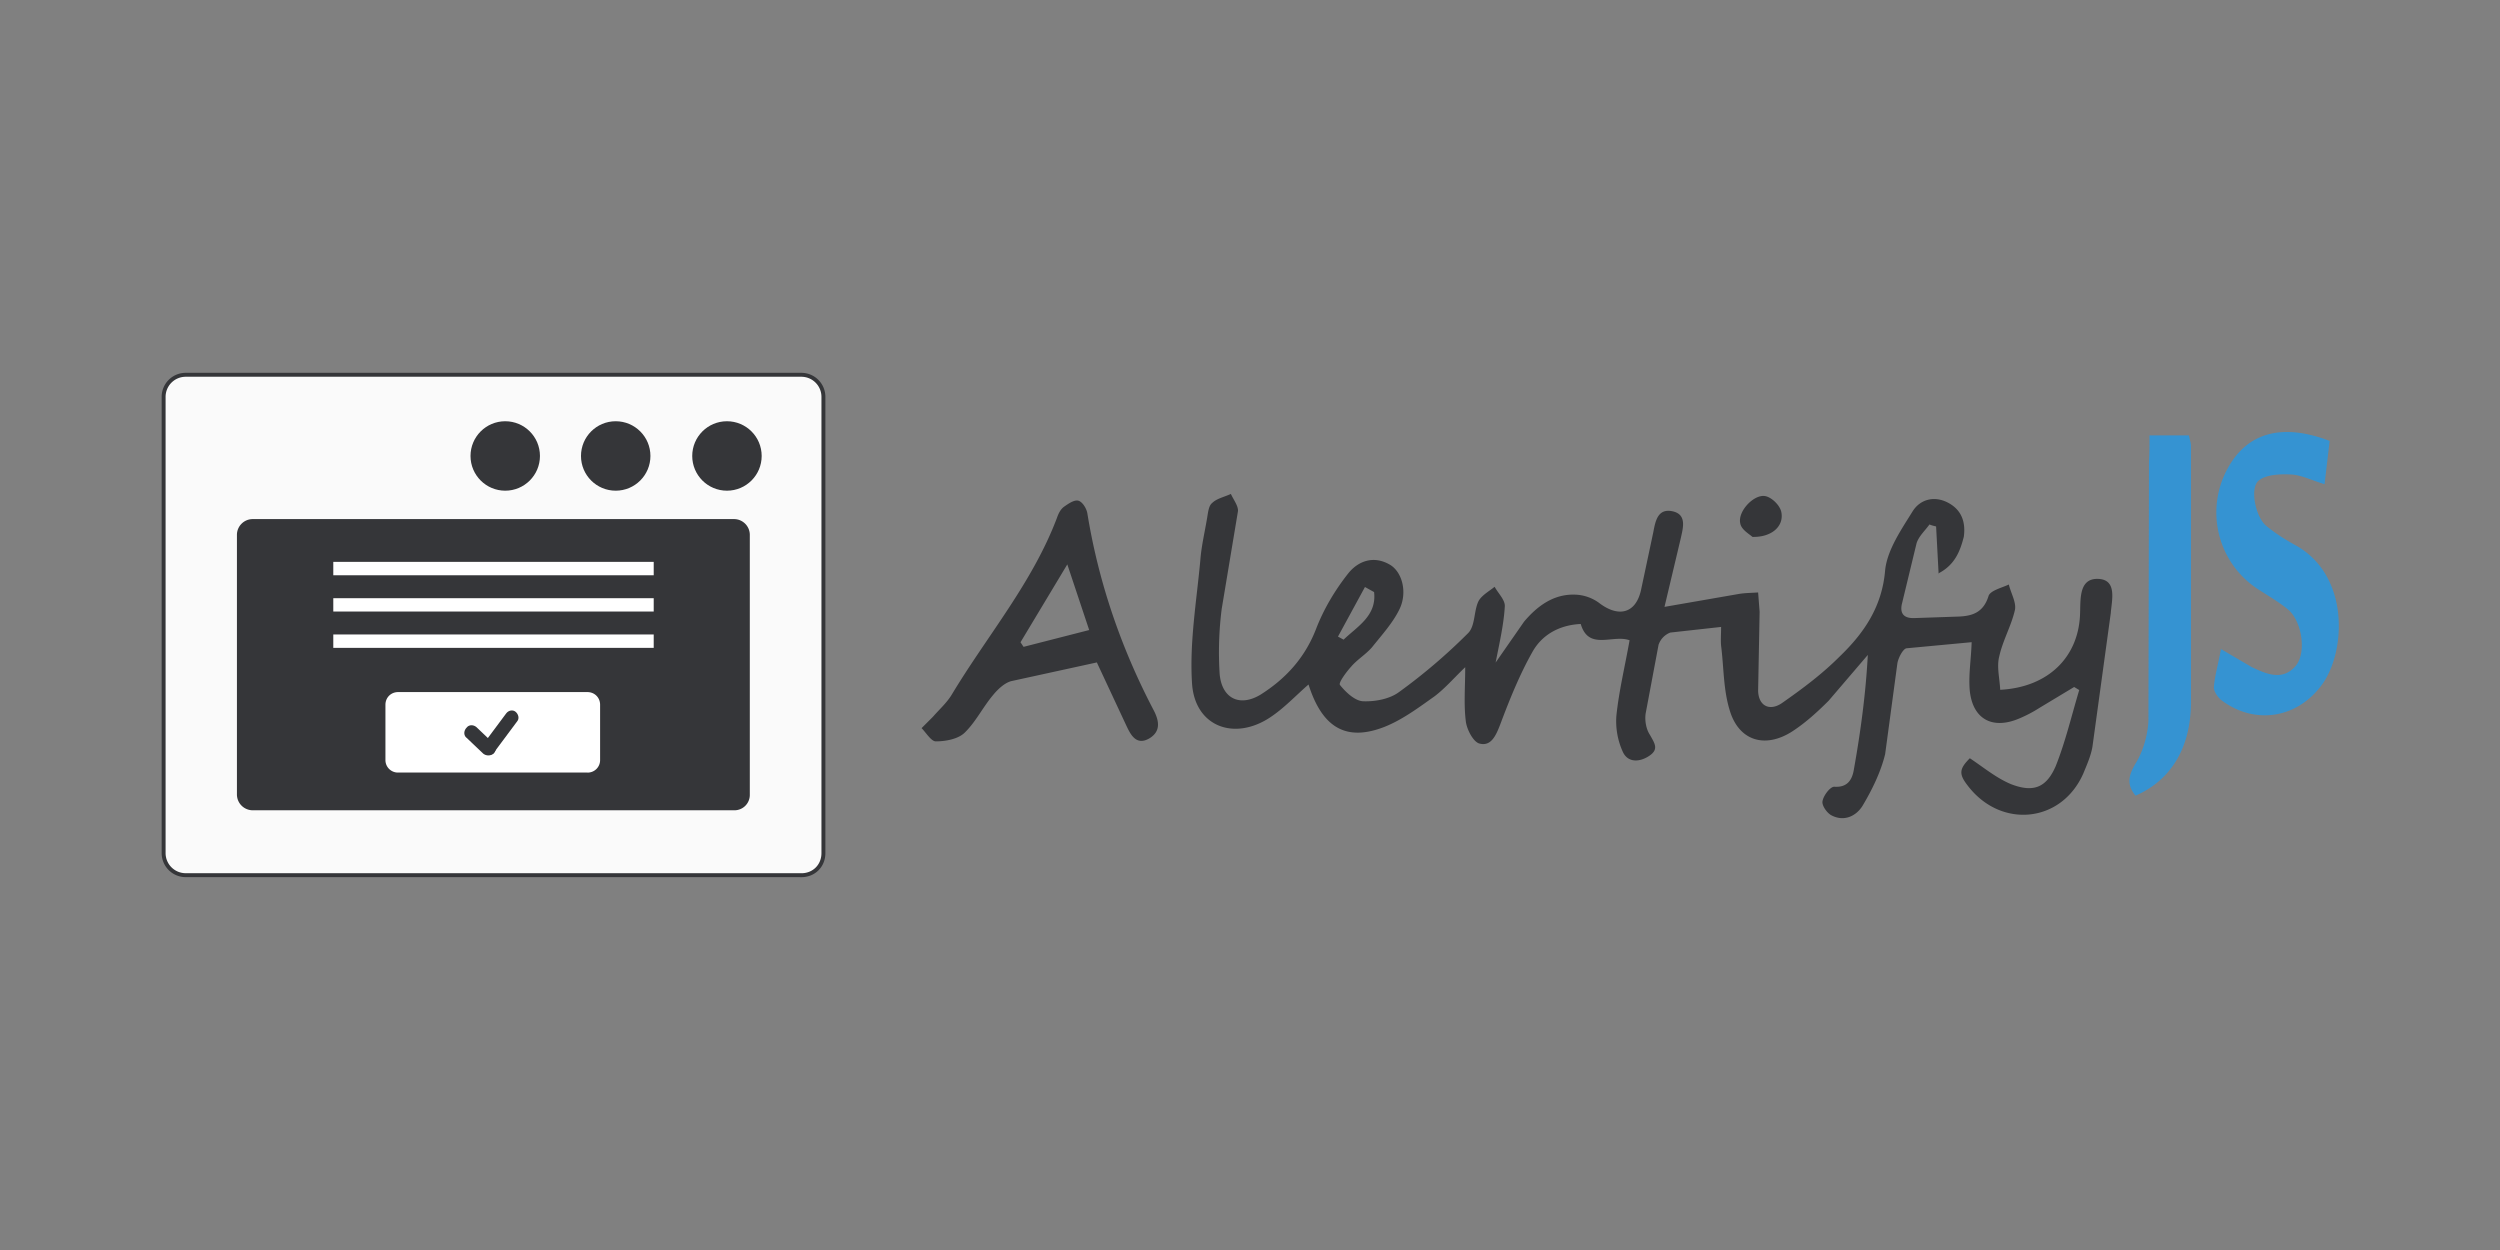 <svg xmlns="http://www.w3.org/2000/svg" width="120" height="60">
  <rect width="100%" height="100%" fill="#808080" stroke="none"/>
  <path d="m133.5-411.4-.1-32.3c0-1.4-.2-2.7-.3-4.1.4.9 1.2 1.9 1.2 2.8v30.8c0 1-.6 1.9-.8 2.8zm0-44.2-.1-32c0-1.5-.2-3-.3-4.4.4.9 1.2 1.9 1.2 2.8v30.9c0 .9-.5 1.8-.8 2.7z" fill="#fff"/>
  <path d="m106.585 31.142 1.5.88c.683.318 1.465.683 2.1-.05.538-.62.318-2.124-.34-2.7-.44-.366-.95-.66-1.44-.977a4.39 4.39 0 0 1-1.49-5.787c.928-1.734 2.613-2.224 4.908-1.344l-.244 2.076c-.586-.17-1.1-.44-1.613-.465s-1.197 0-1.55.293c-.44.366-.147 1.758.366 2.174.44.366.95.683 1.44.95 2.54 1.44 2.393 5.006 1.27 6.62-1.172 1.66-3.247 2.027-4.885.782-.17-.147-.366-.44-.34-.635.05-.562.22-1.138.34-1.807zm-3.42-10.243h1.905c.025.17.097.34.097.513v12.36c-.025 2.15-.977 3.688-2.662 4.42-.414-.513-.366-.928 0-1.54.366-.586.586-1.367.62-2.052l.025-12.455c.025-.34.025-.732.025-1.245z" fill="#3593d2"/>
  <path d="m93.055 27.566-.122-2.296c-.097-.025-.22-.05-.318-.097-.207.293-.513.562-.62.904l-.708 2.93c-.097.465.122.683.62.66l2.1-.072c.683-.025 1.197-.207 1.44-.977.072-.27.635-.4.977-.562.097.414.366.854.293 1.22-.17.757-.586 1.465-.757 2.246-.122.488.025 1.05.05 1.588 2.32-.122 3.785-1.588 3.834-3.688.025-.683-.05-1.66.854-1.636.95.025.66 1.05.62 1.636l-.88 6.412c-.072.44-.27.88-.44 1.295-1.05 2.38-3.956 2.662-5.543.586-.44-.562-.414-.807.097-1.32.66.44 1.27.95 1.978 1.245 1.076.414 1.7.17 2.15-.88.465-1.172.757-2.418 1.123-3.638l-.244-.147-1.66 1a6.327 6.327 0 0 1-.977.513c-1.32.562-2.27 0-2.38-1.417-.05-.732.072-1.44.097-2.246l-3.126.293c-.17.025-.4.465-.44.732l-.586 4.347c-.207.854-.62 1.7-1.076 2.467-.293.488-.88.807-1.514.465-.22-.122-.465-.488-.414-.683.05-.27.366-.683.562-.683.683.05.88-.4.95-.88.318-1.783.562-3.6.66-5.446l-1.88 2.198c-.538.538-1.1 1.05-1.734 1.465-1.32.854-2.6.465-3.028-1.05-.293-.977-.27-2.027-.4-3.053-.025-.27 0-.538 0-.904l-2.44.27a.96.96 0 0 0-.562.586l-.62 3.3c-.05.34.025.757.207 1.026.22.4.44.683-.025 1s-1.026.34-1.27-.17a3.55 3.55 0 0 1-.318-1.734c.122-1.197.414-2.393.635-3.638-.807-.293-1.965.513-2.345-.782-1.026.05-1.856.513-2.32 1.344-.62 1.1-1.1 2.296-1.54 3.468-.207.538-.44 1.076-1 .928-.293-.072-.62-.683-.66-1.1-.097-.807-.025-1.636-.025-2.565-.513.488-.95 1-1.465 1.392-.757.538-1.54 1.123-2.393 1.465-1.856.732-3.004.05-3.663-2.027-.62.538-1.172 1.138-1.856 1.588-1.734 1.138-3.615.414-3.737-1.66-.122-1.965.22-3.932.4-5.9.05-.66.207-1.32.318-1.978.05-.27.072-.62.244-.757.22-.22.586-.293.904-.44.122.27.366.586.34.83l-.782 4.7a16.517 16.517 0 0 0-.097 3.103c.097 1.172.95 1.613 1.965 1 1.197-.757 2.124-1.758 2.662-3.15.366-.95.904-1.856 1.54-2.662.465-.586 1.197-.88 1.978-.44.62.34.88 1.344.488 2.15-.318.66-.854 1.245-1.32 1.83-.293.34-.708.586-1 .928-.244.27-.62.782-.538.88.27.34.708.757 1.1.782.562.025 1.27-.097 1.734-.44a27.248 27.248 0 0 0 3.32-2.833c.34-.34.27-1.05.488-1.514.147-.293.513-.488.782-.708.17.318.513.635.488.95-.05.854-.244 1.686-.44 2.687l1.367-1.965c.62-.732 1.392-1.32 2.418-1.295a2.05 2.05 0 0 1 1.172.391c.95.732 1.783.513 2.027-.635l.586-2.76c.097-.513.207-1.138.904-1 .732.147.513.83.414 1.295l-.782 3.297 3.566-.62c.293-.05.62-.05.928-.072l.072.928-.072 3.8c.025.732.562.977 1.138.586.977-.683 1.93-1.392 2.76-2.224 1.172-1.123 2.052-2.393 2.198-4.15.097-.977.782-1.965 1.32-2.834.366-.586 1.05-.757 1.7-.414s.854.928.757 1.636c-.17.66-.414 1.344-1.22 1.758zm-27.097.854-.44-.244-1.295 2.38.27.147c.66-.635 1.588-1.138 1.465-2.27zM52.67 31.792l-4.137.904c-.34.097-.66.414-.88.683-.488.586-.83 1.295-1.367 1.807-.318.293-.904.4-1.367.4-.22 0-.465-.414-.683-.635l.538-.538c.318-.366.683-.683.928-1.1 1.686-2.8 3.858-5.347 5.03-8.45.072-.207.17-.414.34-.538.207-.147.488-.34.683-.293s.4.366.44.62c.538 3.3 1.613 6.447 3.175 9.427.27.513.366 1.026-.207 1.367-.635.366-.904-.207-1.1-.62L52.65 31.8zm-1.44-4.7-2.246 3.737.147.22 3.15-.807-1.05-3.15zm32.886-1.32c-.122-.122-.538-.34-.586-.66-.122-.586.683-1.417 1.22-1.295.318.072.708.465.757.782.122.66-.465 1.197-1.392 1.172z" fill="#353639"/>
  <path d="M38.464 42.008H8.914a1.059 1.059 0 0 1-1.06-1.06V19.05a1.059 1.059 0 0 1 1.06-1.06h29.55a1.059 1.059 0 0 1 1.06 1.06v21.9c0 .607-.454 1.06-1.059 1.06z" fill="#fafafa" stroke="#353639" stroke-width=".189" stroke-miterlimit="10"/>
  <g fill="#353639" transform="translate(-23.37 -17.734) scale(1.604)">
    <circle cx="32.995" cy="24.701" r="1.039"/>
    <circle cx="29.689" cy="24.701" r="1.039"/>
    <circle cx="36.324" cy="24.701" r="1.039"/>
    <path d="M36.537 35.304H22.132a.474.474 0 0 1-.472-.472v-7.77c0-.26.213-.472.472-.472h14.404c.26 0 .472.213.472.472v7.77a.46.46 0 0 1-.472.472z"/>
  </g>
  <path d="M15.998 26.97h15.38v.642h-15.38zm0 1.742h15.38v.642h-15.38zm0 1.742h15.38v.642h-15.38zm12.2 6.629h-9.091a.598.598 0 0 1-.606-.606v-2.65c0-.342.264-.607.606-.607h9.091c.342 0 .607.265.607.606v2.652a.598.598 0 0 1-.607.607z" fill="#fff"/>
  <g fill="#353639">
    <path d="m23.196 36.175-.796-.757c-.15-.112-.15-.342 0-.493.113-.15.342-.15.493 0l.796.758c.15.112.15.341 0 .492a.401.401 0 0 1-.493 0z"/>
    <path d="m24.826 34.622-1.099 1.476c-.112.15-.32.19-.454.075s-.19-.32-.075-.454l1.099-1.475c.112-.151.32-.19.454-.076s.189.321.075.454z"/>
  </g>
</svg>
